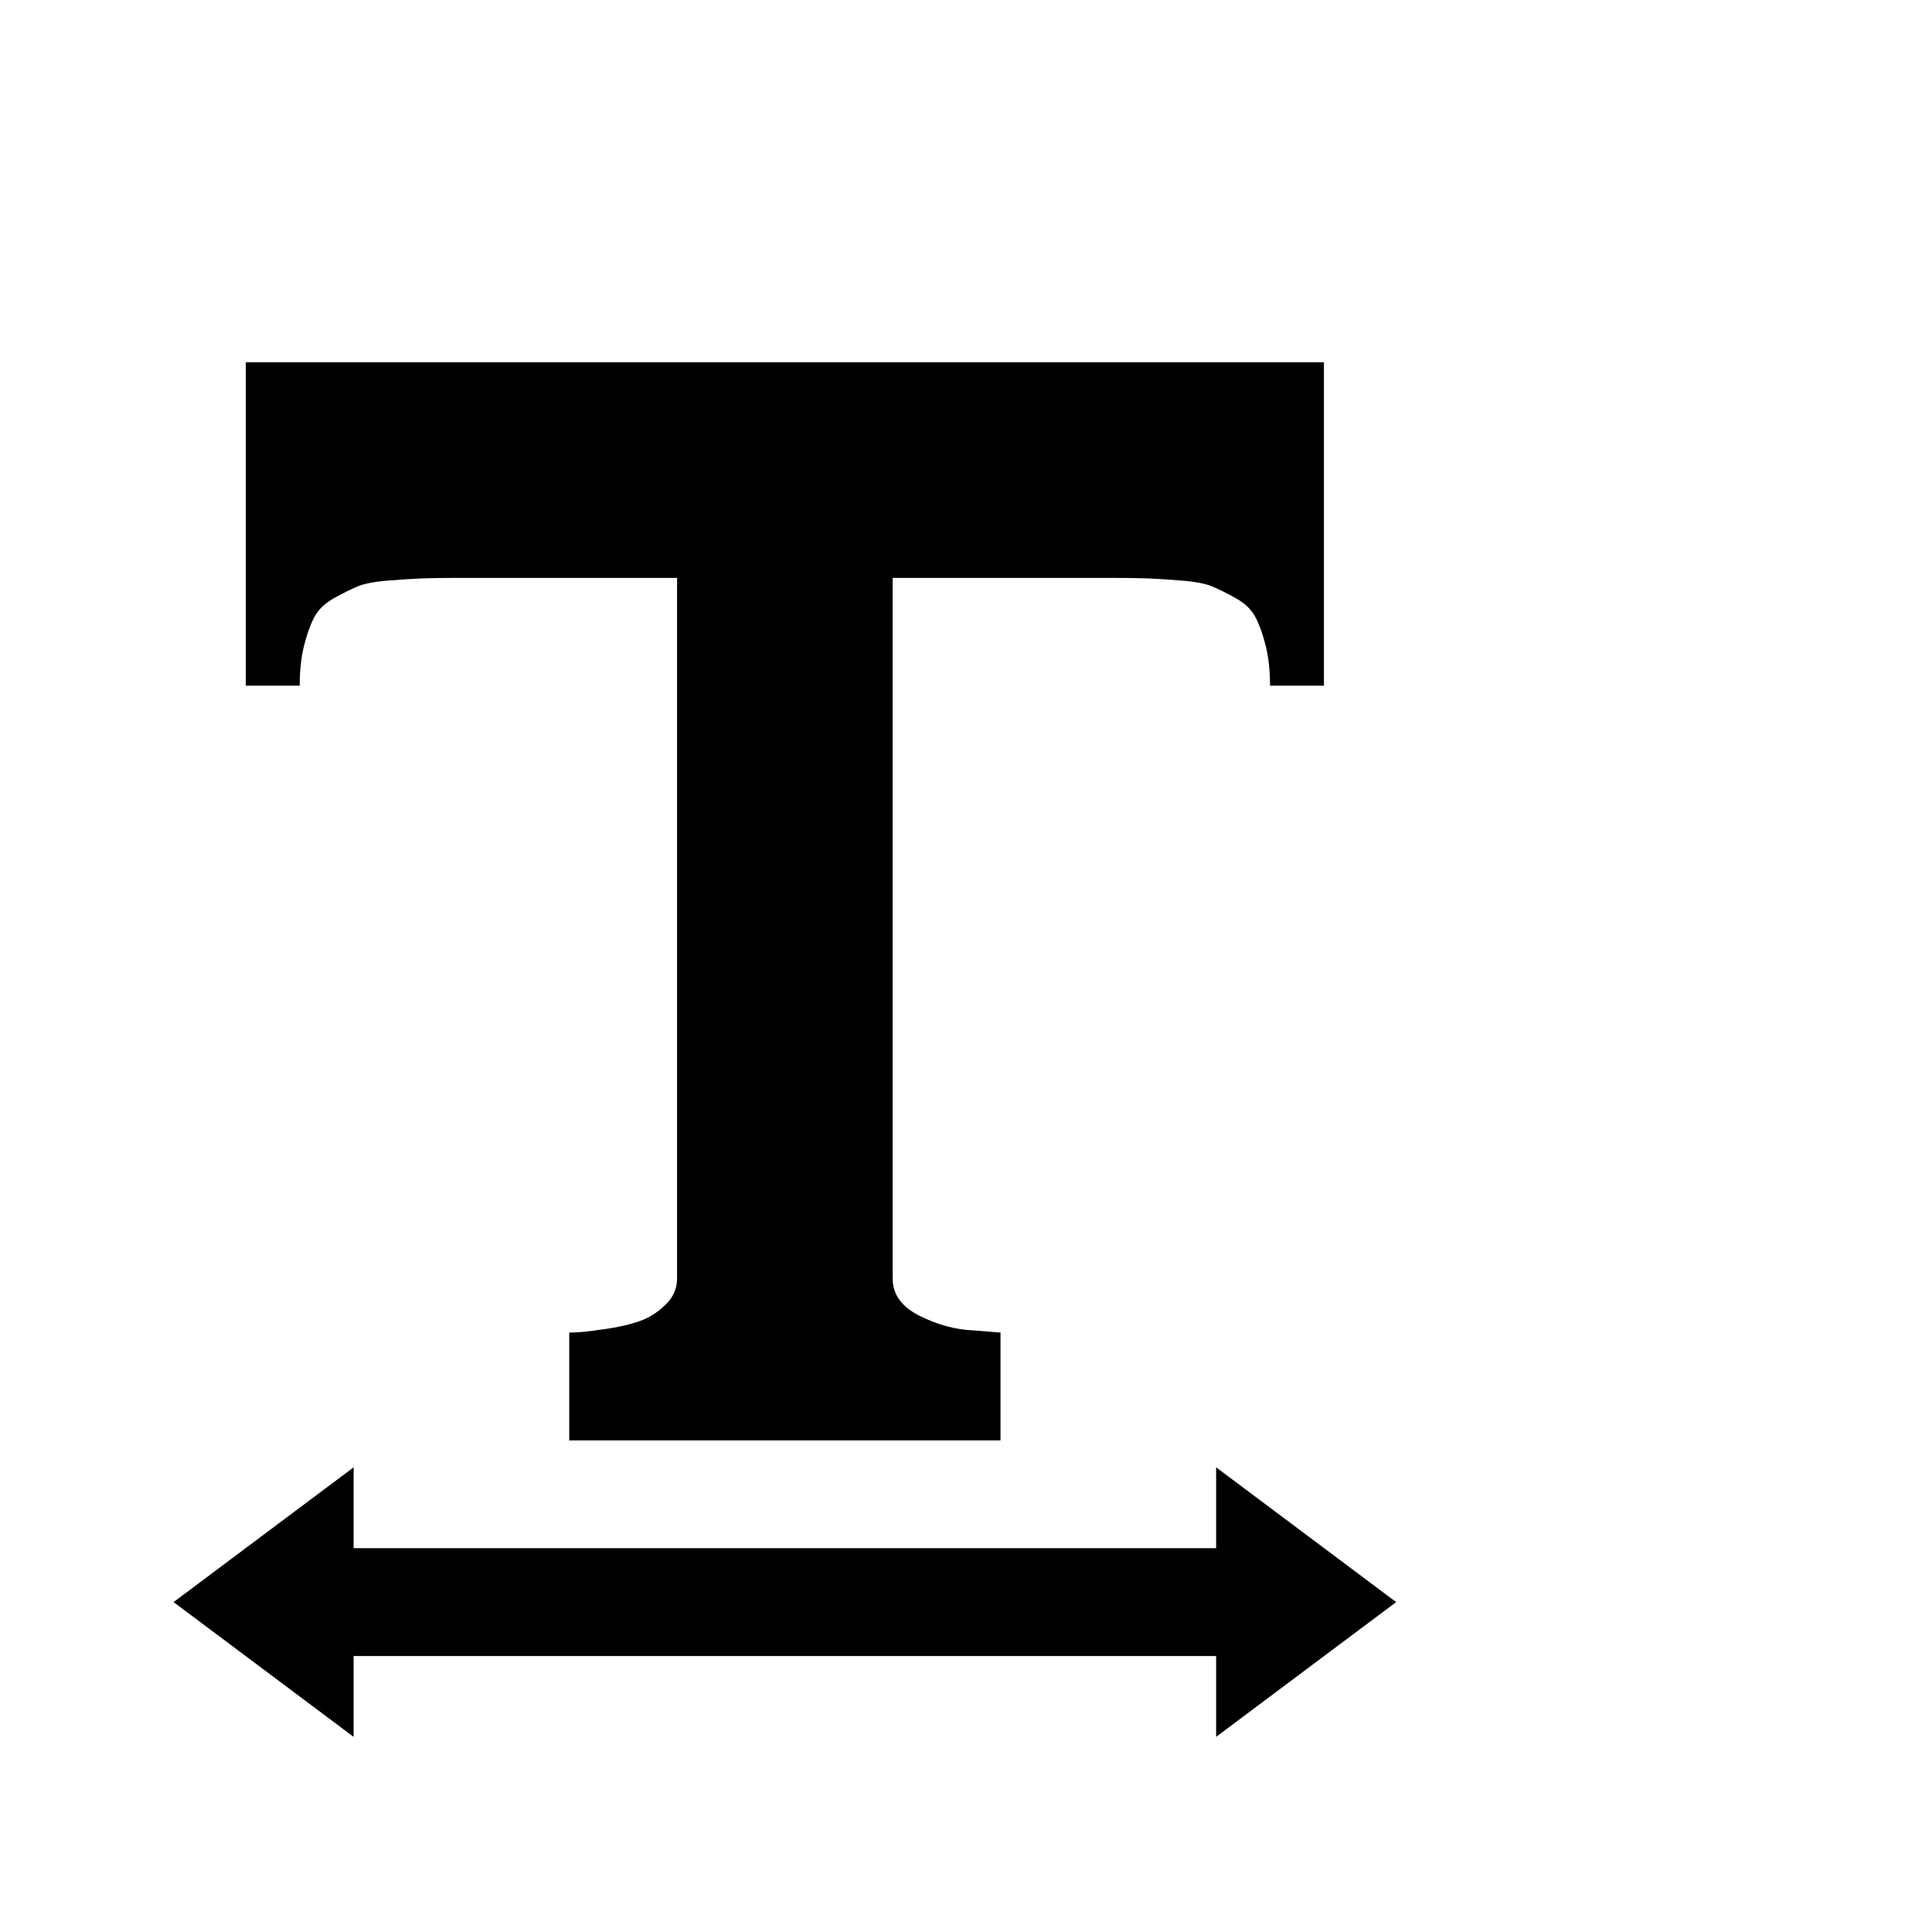 <svg viewBox="0 0 1792 1792" xmlns="http://www.w3.org/2000/svg"><path d="M1228 636h-50q0-21-4-37t-9.5-26.5-18-17.5-22-11-28.5-5.5-31-2-37-.5H828v650q0 22 25 34.5t50 13.5l25 2v100H528v-100q4 0 11-.5t24-3 30-7 24-15 11-24.5V536H428q-25 0-37 .5t-31 2-28.5 5.5-22 11-18 17.5T282 599t-4 37h-50V336h1000v300zm67 850l-167 125v-75H328v75l-167-125 167-125v75h800v-75z"/></svg>